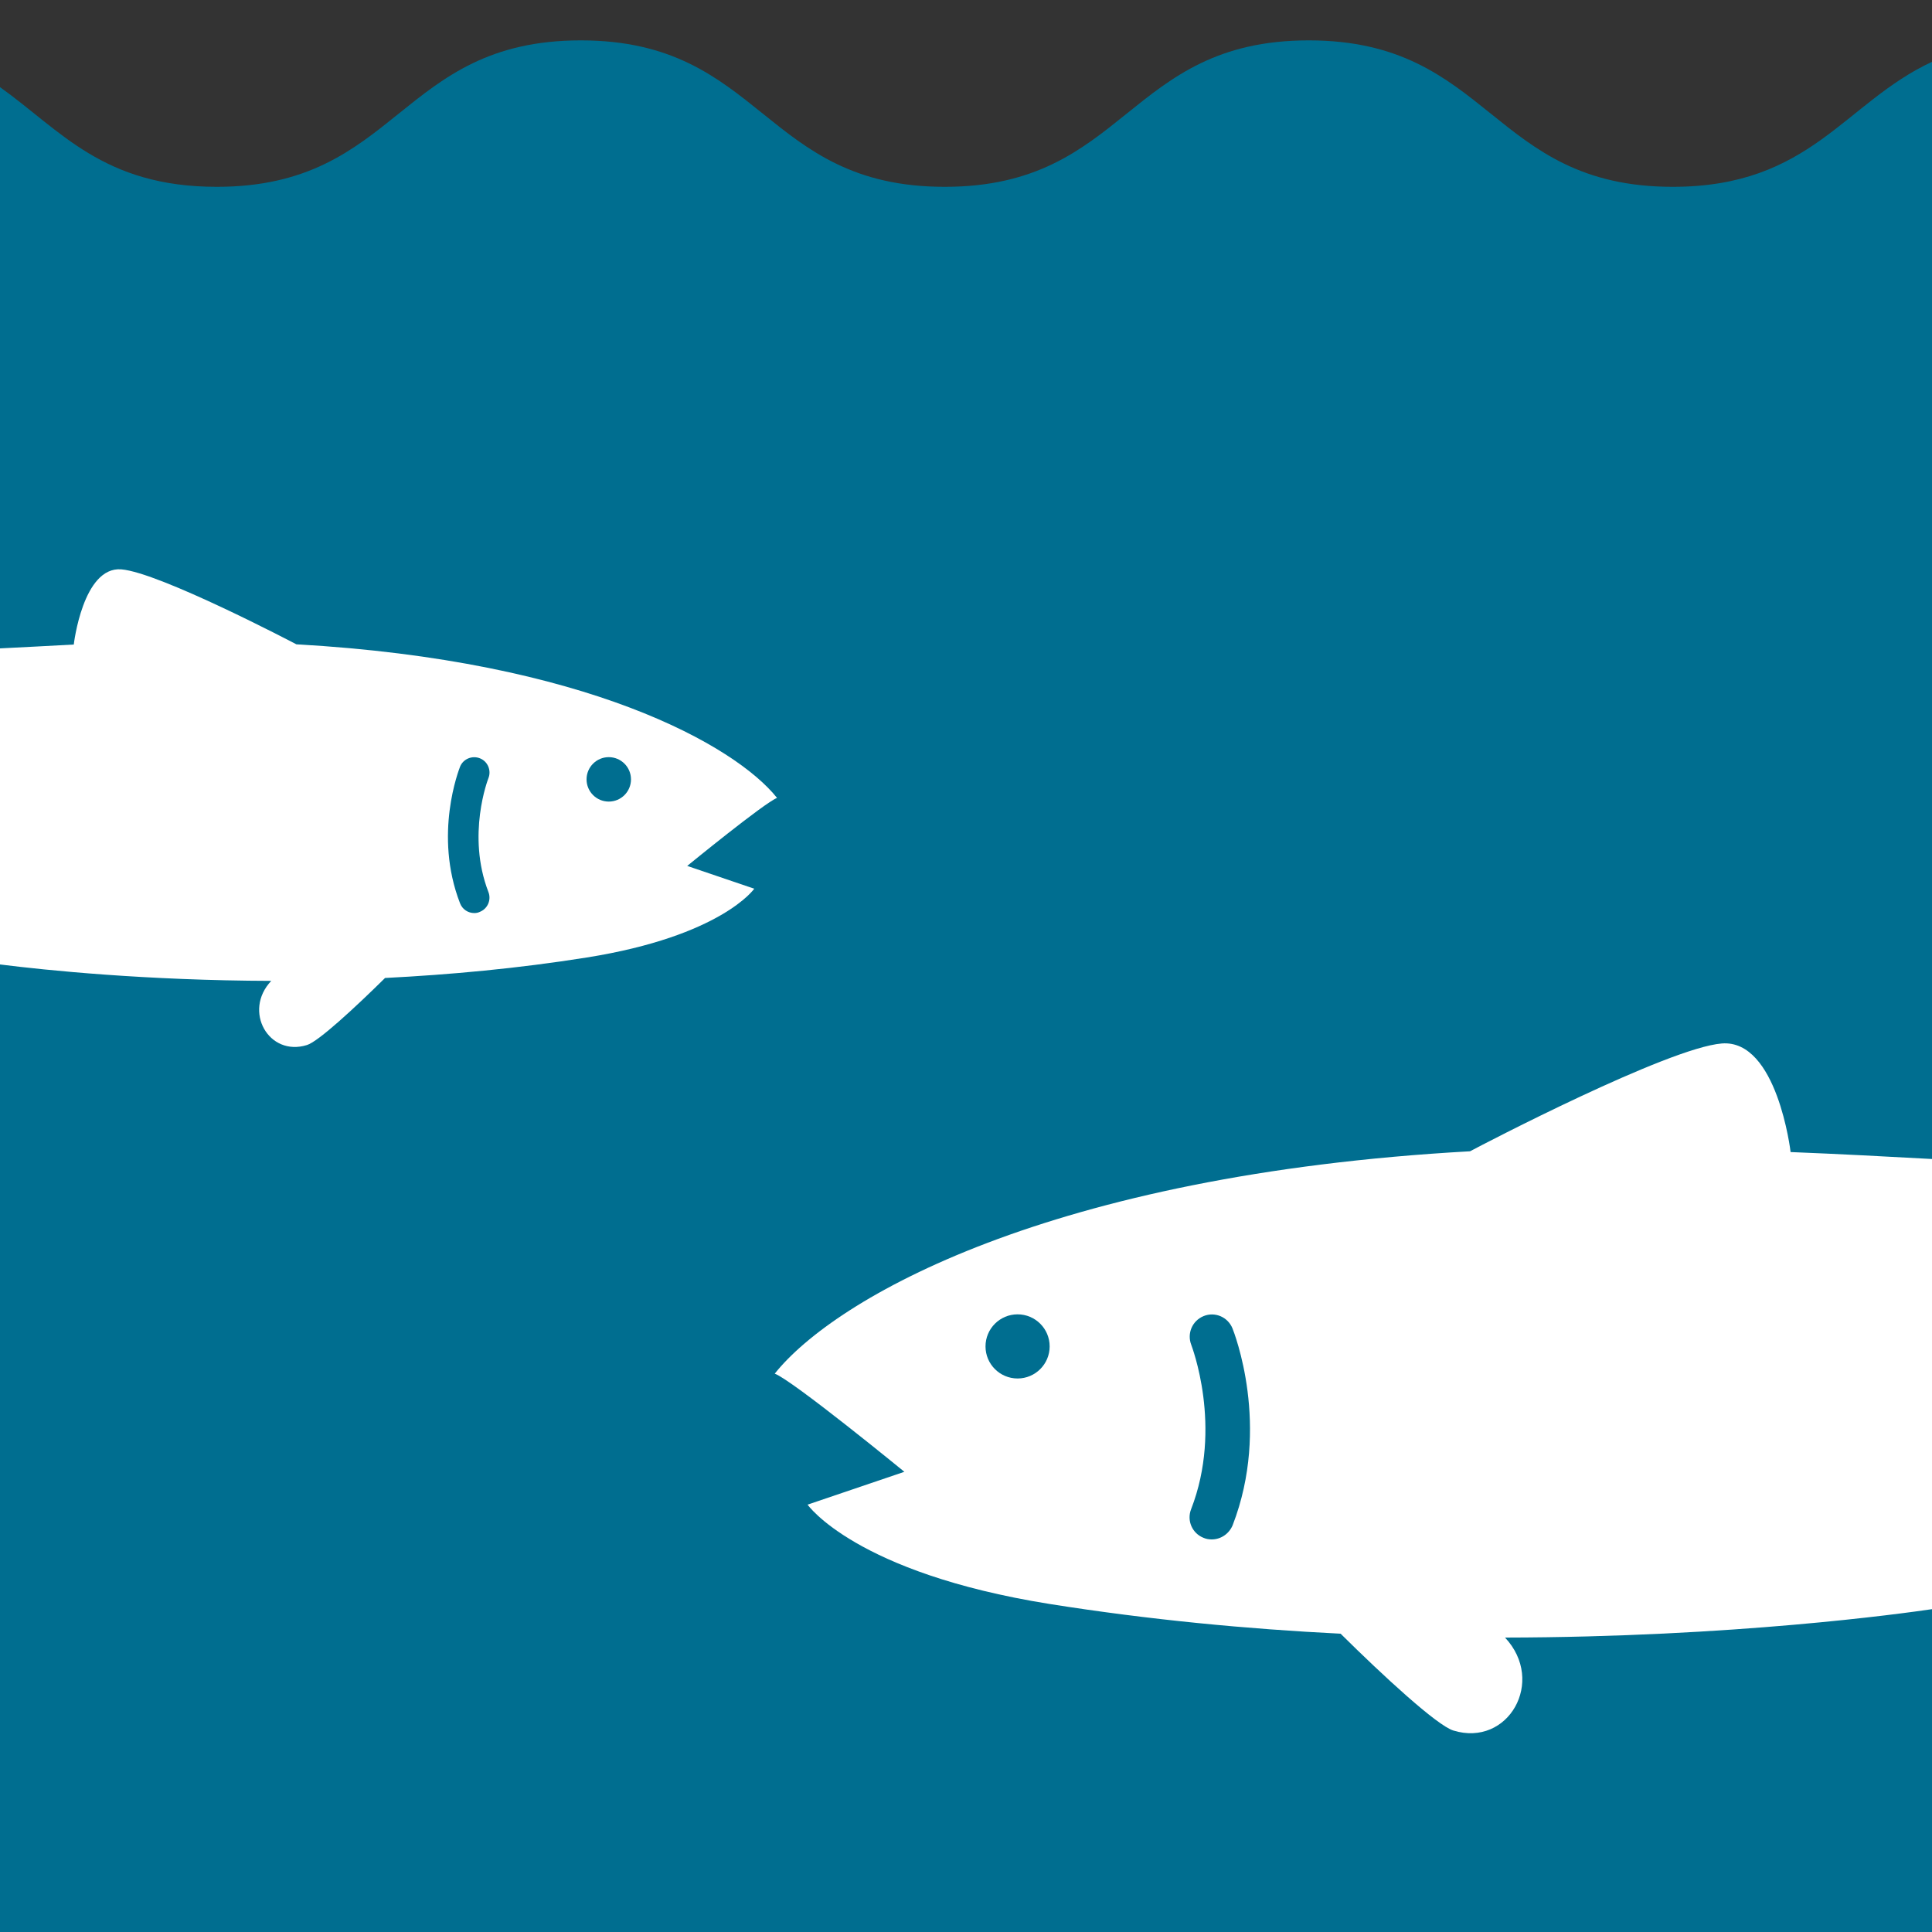 <?xml version="1.0" encoding="utf-8"?>
<!-- Generator: Adobe Illustrator 24.0.0, SVG Export Plug-In . SVG Version: 6.00 Build 0)  -->
<svg version="1.1" id="Layer_1" xmlns="http://www.w3.org/2000/svg" xmlns:xlink="http://www.w3.org/1999/xlink" x="0px" y="0px"
	 viewBox="0 0 100 100" style="enable-background:new 0 0 100 100;" xml:space="preserve">
<rect x="0" y="0" width="100" height="100" fill="#333333" stroke="none"/>
<style type="text/css">
	.st0{fill:#006e90;}
	.st1{fill:#FFFFFF;}
</style>
<g>
	<path class="st0" d="M100,3.2c-4.54,2.11-6.27,6.47-13.42,6.47c-9.42,0-9.42-7.58-18.84-7.58c-9.42,0-9.42,7.58-18.84,7.58
		s-9.42-7.58-18.84-7.58c-9.42,0-9.42,7.58-18.84,7.58C5.33,9.67,3.12,6.73,0,4.51V100h100V3.2z"/>
	<path class="st1" d="M100,59.99c-2.37-0.13-4.8-0.26-7.33-0.36c0,0,0.01-0.01,0.01-0.01s-0.69-5.84-3.56-5.61
		c-2.77,0.22-12.4,5.24-13.03,5.58C54.33,60.8,43.22,67.19,40.1,71.1c0.92,0.34,6.71,5.08,6.71,5.08l-5.01,1.7
		c0,0,2.46,3.53,12.52,5.14c5.16,0.82,10.26,1.3,15.07,1.54c2.22,2.2,4.98,4.74,5.83,5.01c2.85,0.88,4.8-2.55,2.68-4.81
		c11.81-0.02,20.6-1.25,22.1-1.47V59.99z"/>
	<circle class="st0" cx="52.67" cy="69.69" r="1.66"/>
	<g>
		<path class="st0" d="M62.72,79.68c-0.14,0-0.28-0.02-0.42-0.08c-0.59-0.23-0.88-0.89-0.65-1.48c1.66-4.27,0.02-8.47,0.01-8.51
			c-0.23-0.59,0.05-1.25,0.64-1.49c0.59-0.24,1.25,0.05,1.49,0.63c0.08,0.2,2,5.06,0.01,10.2C63.61,79.4,63.18,79.68,62.72,79.68z"
			/>
	</g>
	<path class="st1" d="M15.89,54.09c0.59-0.18,2.5-1.95,4.04-3.47c3.34-0.17,6.86-0.49,10.44-1.06c6.97-1.11,8.67-3.56,8.67-3.56
		l-3.47-1.18c0,0,4.01-3.28,4.65-3.52c-2.15-2.7-9.86-7.11-24.88-7.95c-0.11-0.06-7.09-3.72-9.06-3.88
		c-1.99-0.16-2.46,3.88-2.46,3.88s0.01,0.01,0.01,0.01C2.51,33.43,1.25,33.5,0,33.56v16.36c2.38,0.3,7.55,0.83,14.04,0.85
		C12.56,52.33,13.91,54.71,15.89,54.09z"/>
	<circle class="st0" cx="31.51" cy="40.34" r="1.15"/>
	<g>
		<path class="st0" d="M24.55,47.26c-0.32,0-0.62-0.19-0.74-0.51c-1.38-3.56-0.05-6.92,0-7.06c0.16-0.41,0.63-0.6,1.03-0.44
			c0.41,0.16,0.6,0.63,0.44,1.03c-0.02,0.05-1.14,2.94,0,5.89c0.16,0.41-0.04,0.87-0.45,1.03C24.75,47.24,24.65,47.26,24.55,47.26z"
			/>
	</g>
</g>
</svg>
